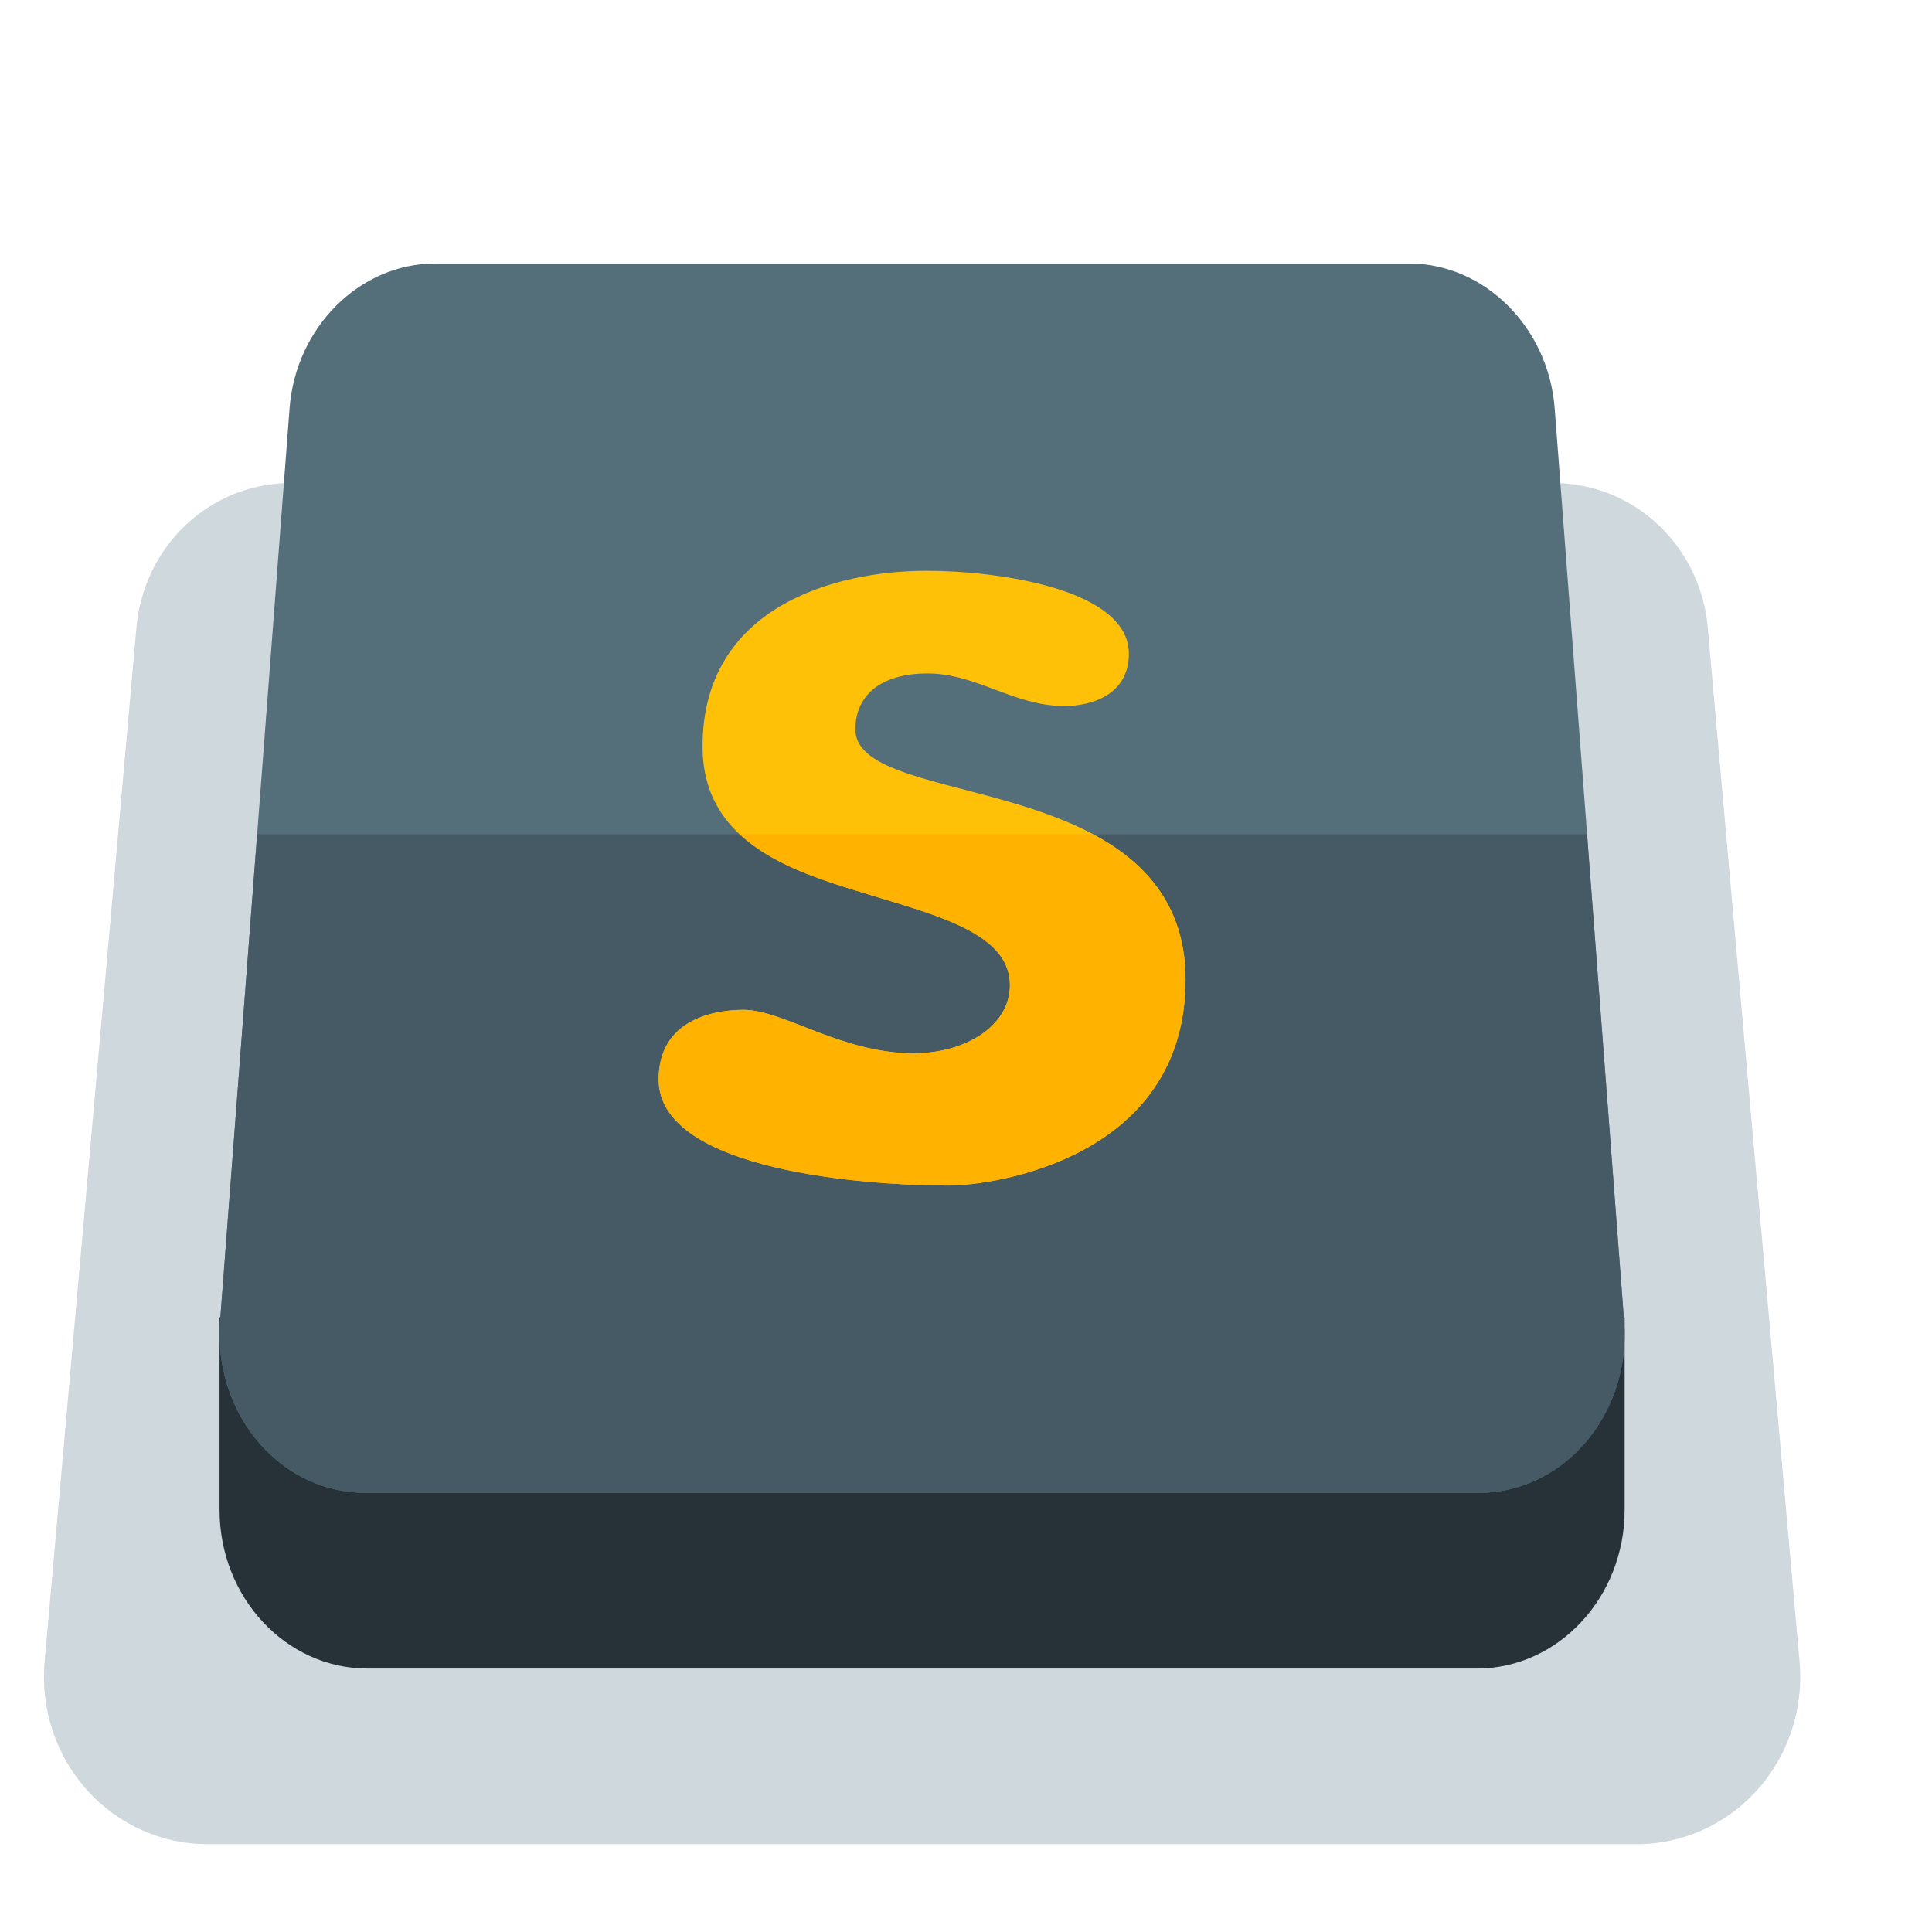 <!DOCTYPE svg PUBLIC "-//W3C//DTD SVG 1.1//EN" "http://www.w3.org/Graphics/SVG/1.1/DTD/svg11.dtd">
<svg xmlns="http://www.w3.org/2000/svg" viewBox="3 0 44 44">
    <title>SublimeText 2/3 Logo</title>
    <path d="M40.28 42H7.72c-1.024 0-2.014-.44-2.714-1.205-.726-.793-1.086-1.868-.99-2.95L6.106 14.3c.168-1.882 1.686-3.3 3.53-3.3h28.728c1.846 0 3.364 1.42 3.53 3.3l2.09 23.545c.097 1.082-.264 2.157-.99 2.95-.7.766-1.69 1.205-2.715 1.205z" fill="#CFD8DC"/>
    <path d="M36.63 38H11.37C9.51 38 8 36.378 8 34.385V30h32v4.385C40 36.378 38.49 38 36.63 38z" fill="#263238"/>
    <path d="M36.666 34H11.334c-.915 0-1.77-.392-2.403-1.103-.66-.744-.997-1.76-.92-2.786L9.595 9.3c.14-1.85 1.6-3.3 3.322-3.3h22.167c1.722 0 3.18 1.45 3.323 3.3l1.583 20.81c.077 1.028-.26 2.042-.92 2.786-.635.712-1.488 1.104-2.404 1.104z" fill="#546E7A"/>
    <path d="M8.856 19L8.01 30.11c-.077 1.028.26 2.042.92 2.786.635.712 1.49 1.104 2.404 1.104h25.332c.915 0 1.77-.392 2.403-1.103.66-.744.997-1.76.92-2.787L39.143 19H8.856z" fill="#455A64"/>
    <path d="M29.19 20c-1.938-2.264-6.71-1.88-6.71-3.39 0-.733.53-1.273 1.645-1.273 1.116 0 1.963.742 3.114.742.645 0 1.47-.27 1.47-1.192 0-1.483-3.018-1.888-4.604-1.888C21.99 13 19 13.832 19 17c0 1.647 1.14 2.463 2.634 3 2.01.723 4.366 1.02 4.366 2.438 0 .93-1.017 1.55-2.192 1.55-1.655 0-2.963-.99-3.88-.99C19.204 23 18 23.25 18 24.584 18 26.688 22.828 27 24.596 27 25.653 27 30 26.37 30 22.307c0-.994-.318-1.732-.81-2.307z" fill="#FFC107"/>
    <path d="M27.892 19h-8.037c.464.43 1.08.748 1.78 1h-.002c2.01.723 4.367 1.02 4.367 2.438 0 .93-1.017 1.55-2.192 1.55-1.655 0-2.963-.99-3.88-.99C19.204 23 18 23.25 18 24.584 18 26.688 22.828 27 24.596 27 25.653 27 30 26.37 30 22.307c0-.994-.318-1.732-.81-2.307-.354-.413-.803-.736-1.298-1z" fill="#FFB300"/>
</svg>